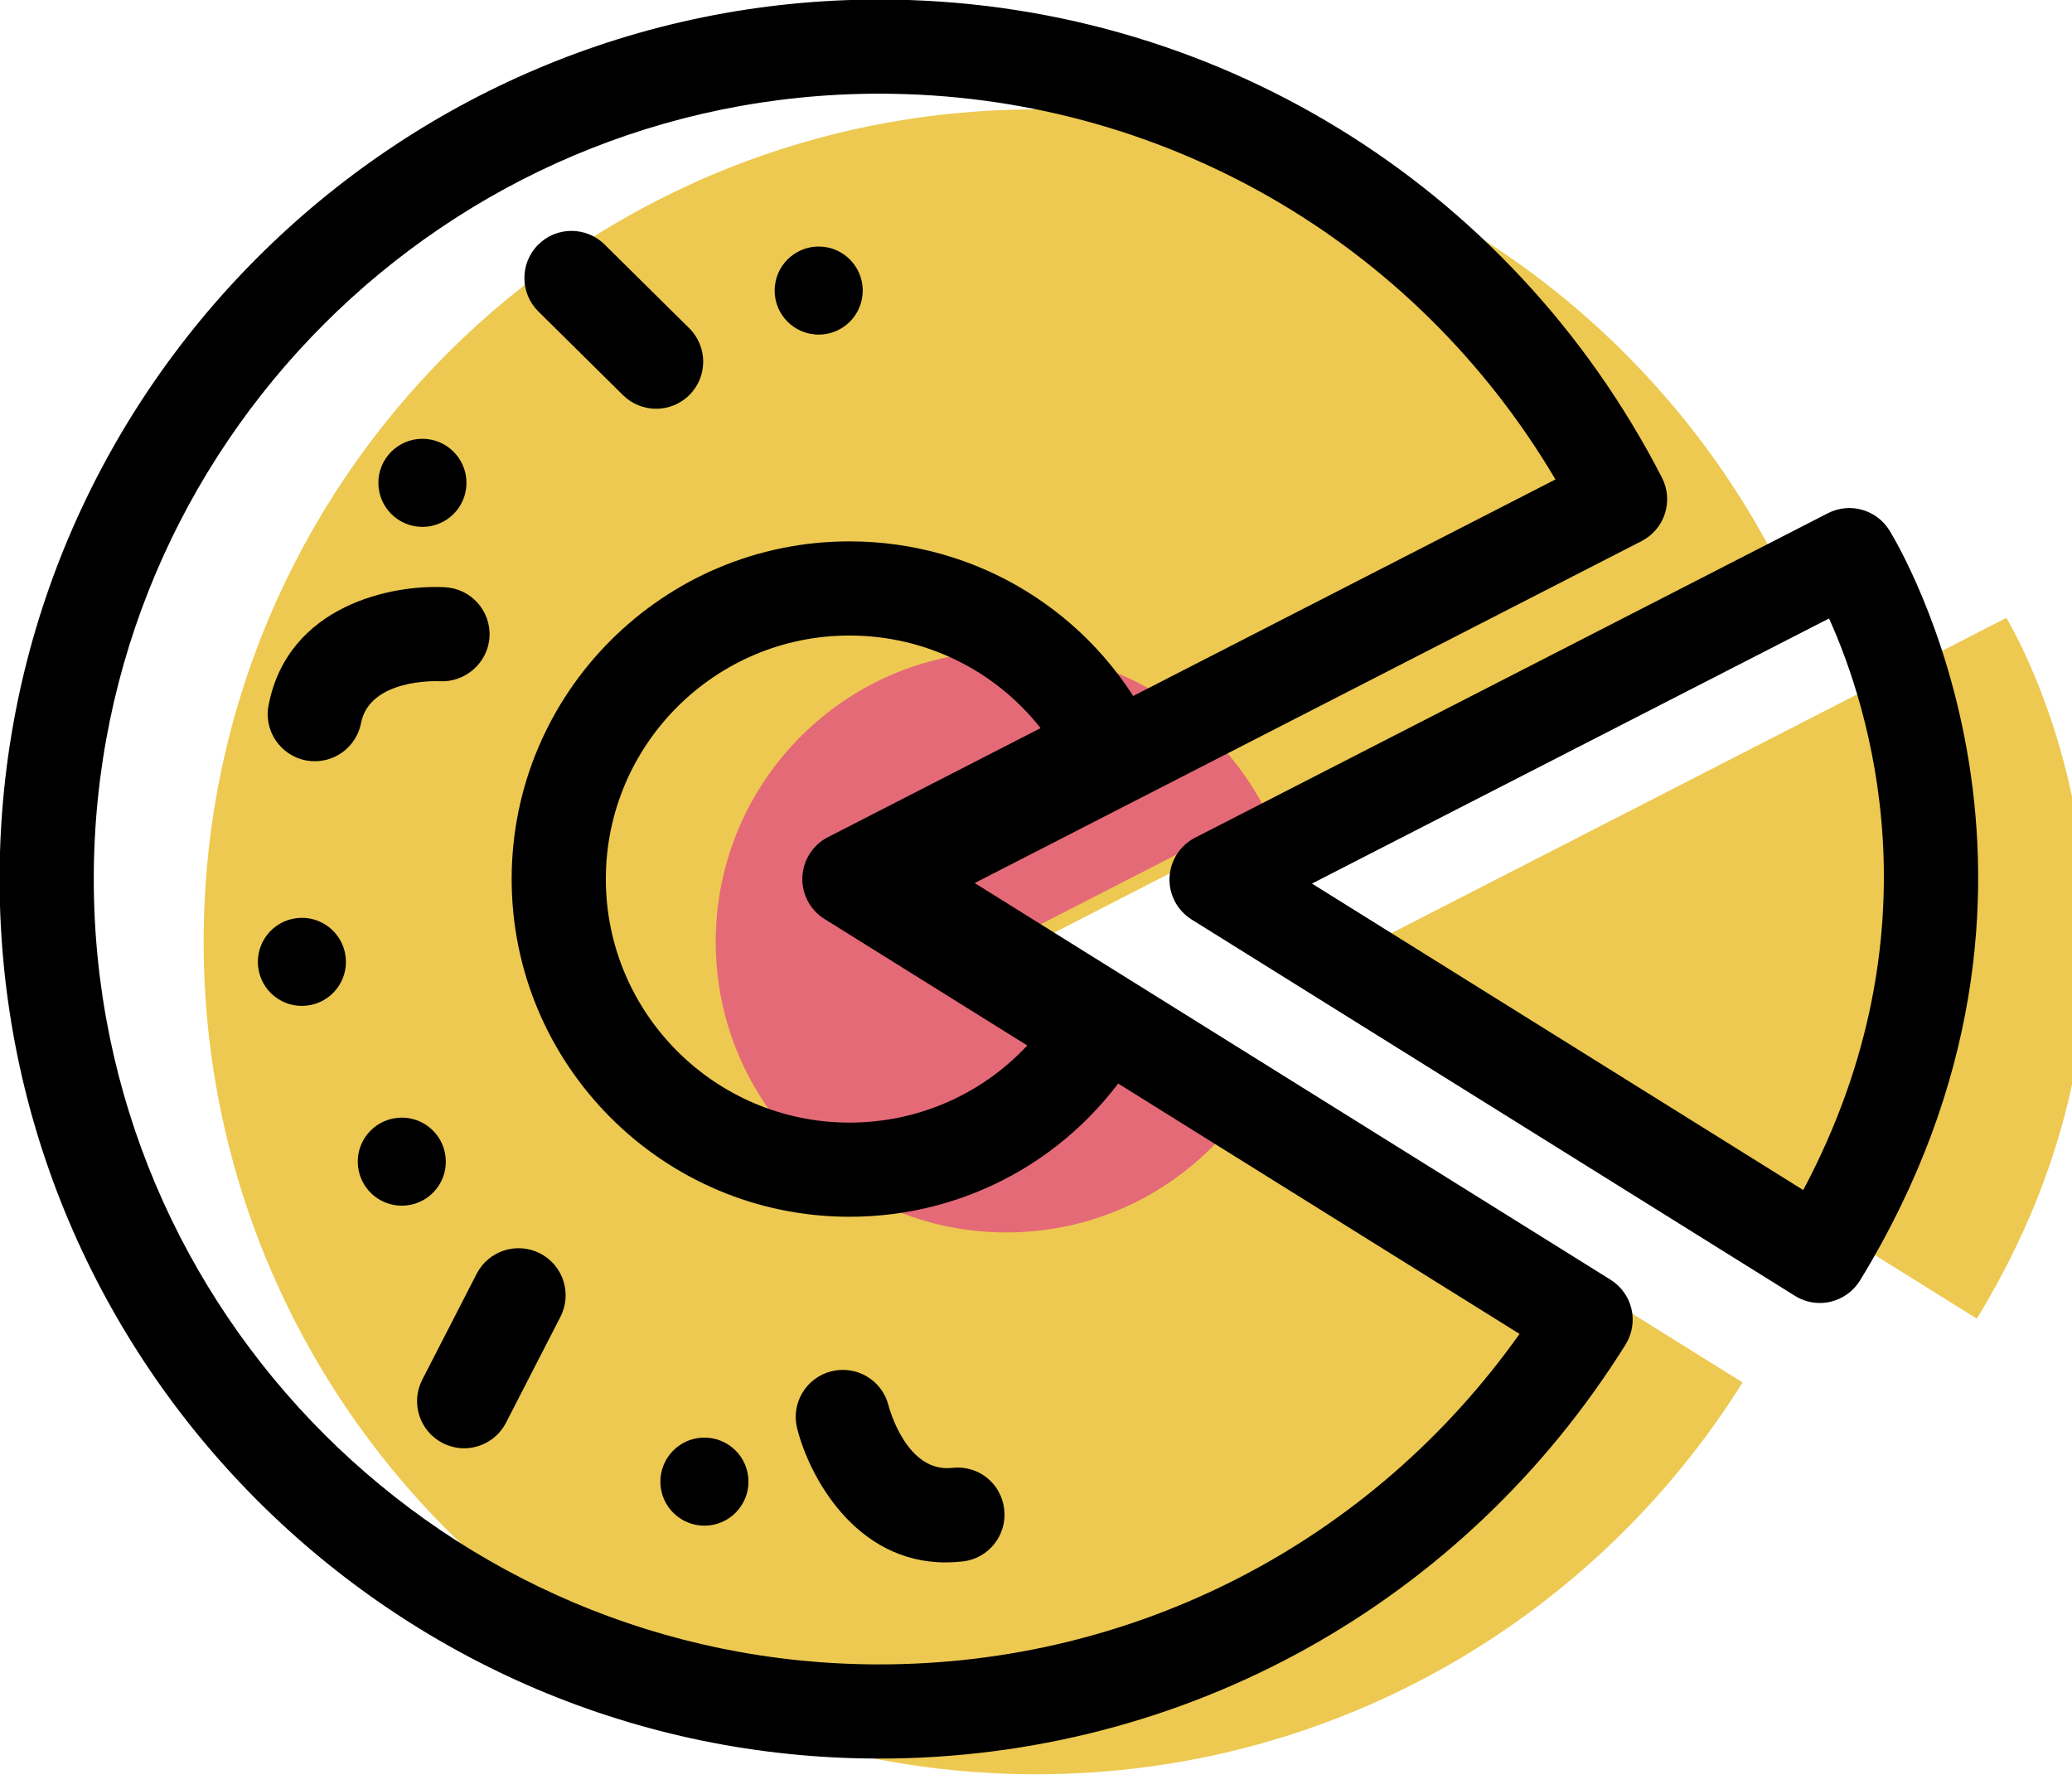 <svg xmlns="http://www.w3.org/2000/svg" xmlns:xlink="http://www.w3.org/1999/xlink" preserveAspectRatio="xMidYMid" width="66" height="57" viewBox="0 0 66 57">
  <defs>
    <style>

      .cls-3 {
        fill: #edc951;
      }

      .cls-5 {
        fill: #e56a77;
      }

      .cls-6 {
        fill: #000000;
      }
    </style>
  </defs>
  <g id="group-48svg">
    <path d="M33.009,30.007 C33.009,30.007 56.605,17.904 56.605,17.904 C52.206,9.345 43.295,3.485 33.009,3.485 C18.361,3.485 6.487,15.359 6.487,30.007 C6.487,44.654 18.361,56.528 33.009,56.528 C42.499,56.528 50.821,51.539 55.507,44.045 C55.507,44.045 33.009,30.007 33.009,30.007 Z" id="path-1" class="cls-3" fill-rule="evenodd"/>
    <path d="M43.752,30.023 C43.752,30.023 63.907,19.686 63.907,19.686 C63.907,19.686 70.296,30.023 62.968,42.013 C62.968,42.013 43.752,30.023 43.752,30.023 Z" id="path-2" class="cls-3" fill-rule="evenodd"/>
    <path d="M32.057,30.007 C32.057,30.007 40.295,25.782 40.295,25.782 C38.759,22.793 35.647,20.748 32.057,20.748 C26.943,20.748 22.798,24.893 22.798,30.007 C22.798,35.120 26.943,39.266 32.057,39.266 C35.370,39.266 38.275,37.524 39.911,34.908 C39.911,34.908 32.057,30.007 32.057,30.007 Z" id="path-3" class="cls-5" fill-rule="evenodd"/>
    <path d="M10.029,24.253 C9.935,24.253 9.838,24.244 9.741,24.226 C8.928,24.067 8.396,23.280 8.555,22.467 C9.176,19.268 12.510,18.614 14.184,18.710 C15.011,18.759 15.642,19.469 15.592,20.296 C15.543,21.121 14.820,21.742 14.014,21.705 C13.906,21.696 11.774,21.623 11.500,23.039 C11.360,23.755 10.732,24.253 10.029,24.253 Z" id="path-4" class="cls-6" fill-rule="evenodd"/>
    <path d="M20.899,13.023 C20.519,13.023 20.137,12.879 19.845,12.590 C19.845,12.590 17.148,9.923 17.148,9.923 C16.560,9.340 16.554,8.391 17.137,7.802 C17.718,7.212 18.669,7.207 19.258,7.790 C19.258,7.790 21.954,10.457 21.954,10.457 C22.543,11.040 22.549,11.989 21.966,12.578 C21.673,12.875 21.286,13.023 20.899,13.023 Z" id="path-5" class="cls-6" fill-rule="evenodd"/>
    <path d="M27.455,9.525 C27.308,10.286 26.571,10.783 25.810,10.635 C25.050,10.487 24.553,9.751 24.701,8.990 C24.849,8.229 25.585,7.733 26.346,7.880 C27.106,8.028 27.603,8.764 27.455,9.525 Z" id="path-6" class="cls-6" fill-rule="evenodd"/>
    <path d="M14.833,15.650 C14.686,16.411 13.949,16.908 13.188,16.761 C12.428,16.613 11.931,15.877 12.078,15.116 C12.226,14.355 12.962,13.858 13.723,14.006 C14.483,14.154 14.980,14.890 14.833,15.650 Z" id="path-7" class="cls-6" fill-rule="evenodd"/>
    <path d="M30.125,49.779 C27.247,49.779 25.778,47.044 25.392,45.510 C25.189,44.707 25.678,43.892 26.480,43.690 C27.285,43.489 28.095,43.972 28.300,44.771 C28.328,44.879 28.880,46.927 30.327,46.767 C31.170,46.671 31.894,47.264 31.988,48.087 C32.082,48.910 31.491,49.653 30.669,49.748 C30.482,49.769 30.301,49.779 30.125,49.779 Z" id="path-8" class="cls-6" fill-rule="evenodd"/>
    <path d="M14.784,46.142 C14.554,46.142 14.319,46.088 14.100,45.976 C13.363,45.597 13.072,44.693 13.451,43.956 C13.451,43.956 15.184,40.582 15.184,40.582 C15.561,39.846 16.465,39.556 17.203,39.933 C17.939,40.311 18.230,41.216 17.852,41.953 C17.852,41.953 16.119,45.326 16.119,45.326 C15.853,45.844 15.328,46.142 14.784,46.142 Z" id="path-9" class="cls-6" fill-rule="evenodd"/>
    <path d="M12.640,35.617 C13.409,35.528 14.104,36.081 14.192,36.851 C14.281,37.621 13.728,38.316 12.958,38.404 C12.188,38.492 11.493,37.940 11.405,37.170 C11.316,36.400 11.869,35.705 12.640,35.617 Z" id="path-10" class="cls-6" fill-rule="evenodd"/>
    <path d="M9.457,29.251 C10.227,29.163 10.922,29.716 11.010,30.486 C11.099,31.256 10.546,31.951 9.775,32.039 C9.006,32.127 8.311,31.575 8.223,30.805 C8.135,30.035 8.687,29.339 9.457,29.251 Z" id="path-11" class="cls-6" fill-rule="evenodd"/>
    <path d="M22.278,45.811 C23.049,45.723 23.744,46.276 23.832,47.046 C23.920,47.815 23.367,48.511 22.598,48.599 C21.828,48.687 21.132,48.135 21.044,47.365 C20.956,46.595 21.509,45.899 22.278,45.811 Z" id="path-12" class="cls-6" fill-rule="evenodd"/>
    <path d="M28.009,56.028 C12.558,56.028 -0.013,43.458 -0.013,28.007 C-0.013,12.556 12.558,-0.015 28.009,-0.015 C38.557,-0.015 48.109,5.822 52.939,15.219 C53.121,15.573 53.155,15.984 53.033,16.363 C52.912,16.742 52.644,17.057 52.290,17.239 C52.290,17.239 31.047,28.134 31.047,28.134 C31.047,28.134 51.301,40.772 51.301,40.772 C51.639,40.983 51.879,41.319 51.969,41.707 C52.058,42.095 51.989,42.502 51.778,42.840 C46.616,51.098 37.729,56.028 28.009,56.028 ZM28.009,2.985 C14.212,2.985 2.987,14.210 2.987,28.007 C2.987,41.804 14.212,53.028 28.009,53.028 C36.186,53.028 43.703,49.120 48.402,42.499 C48.402,42.499 27.215,29.279 27.215,29.279 C26.757,28.994 26.487,28.483 26.510,27.944 C26.533,27.404 26.844,26.918 27.324,26.672 C27.324,26.672 49.546,15.275 49.546,15.275 C45.046,7.657 36.925,2.985 28.009,2.985 Z" id="path-13" class="cls-6" fill-rule="evenodd"/>
    <path d="M27.057,38.766 C21.124,38.766 16.298,33.939 16.298,28.007 C16.298,22.074 21.124,17.248 27.057,17.248 C31.106,17.248 34.774,19.489 36.629,23.096 C36.810,23.450 36.845,23.862 36.723,24.241 C36.602,24.620 36.334,24.934 35.979,25.116 C35.979,25.116 30.095,28.134 30.095,28.134 C30.095,28.134 35.705,31.635 35.705,31.635 C36.043,31.846 36.283,32.182 36.373,32.570 C36.462,32.958 36.394,33.365 36.183,33.703 C34.201,36.873 30.789,38.766 27.057,38.766 ZM27.057,20.248 C22.778,20.248 19.298,23.728 19.298,28.007 C19.298,32.285 22.778,35.766 27.057,35.766 C29.238,35.766 31.269,34.868 32.722,33.309 C32.722,33.309 26.263,29.279 26.263,29.279 C25.805,28.994 25.535,28.483 25.558,27.944 C25.581,27.404 25.892,26.918 26.372,26.672 C26.372,26.672 33.146,23.198 33.146,23.198 C31.691,21.350 29.468,20.248 27.057,20.248 Z" id="path-14" class="cls-6" fill-rule="evenodd"/>
    <path d="M57.968,41.513 C57.689,41.513 57.414,41.435 57.174,41.285 C57.174,41.285 37.958,29.296 37.958,29.296 C37.500,29.010 37.230,28.500 37.253,27.960 C37.276,27.421 37.587,26.935 38.067,26.689 C38.067,26.689 58.223,16.352 58.223,16.352 C58.918,15.994 59.771,16.232 60.184,16.897 C60.464,17.351 66.968,28.164 59.248,40.795 C59.039,41.136 58.702,41.380 58.312,41.473 C58.199,41.499 58.083,41.513 57.968,41.513 ZM41.790,28.151 C41.790,28.151 57.439,37.915 57.439,37.915 C61.840,29.634 59.520,22.489 58.261,19.704 C58.261,19.704 41.790,28.151 41.790,28.151 Z" id="path-15" class="cls-6" fill-rule="evenodd"/>
  </g>
</svg>
